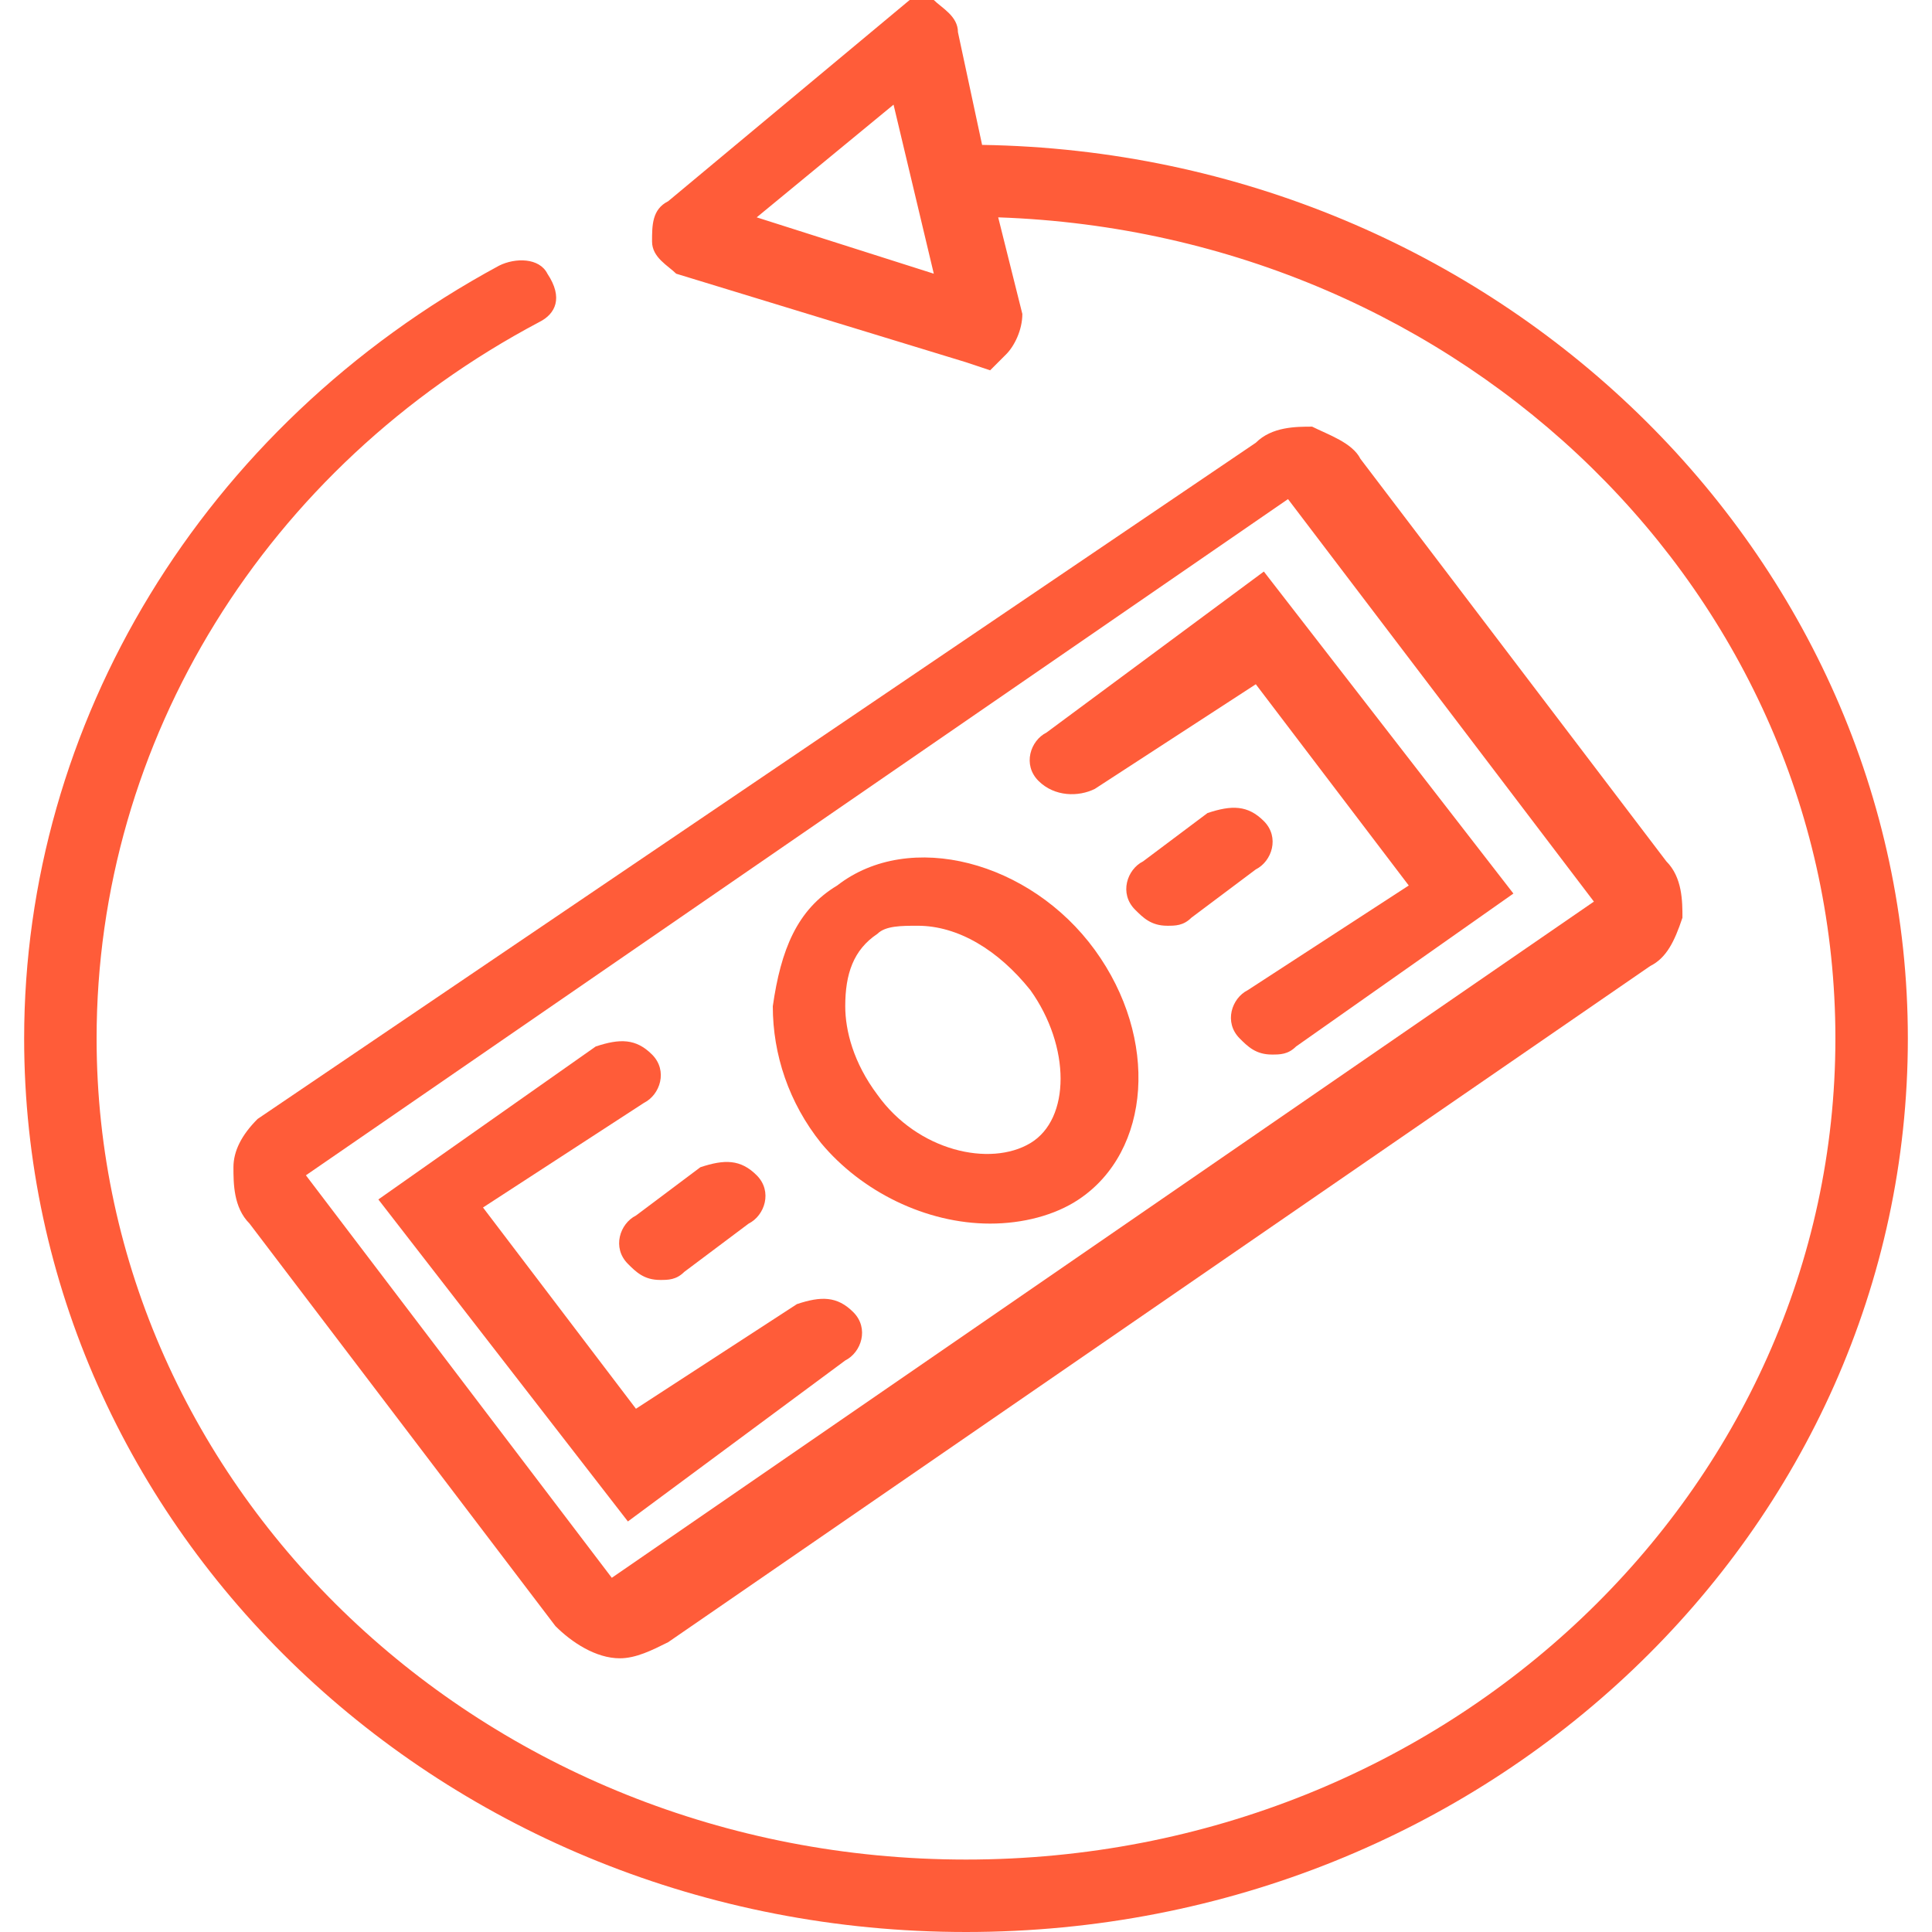 <?xml version="1.0" encoding="utf-8"?>
<!-- Generator: Adobe Illustrator 26.0.1, SVG Export Plug-In . SVG Version: 6.00 Build 0)  -->
<svg version="1.1" id="Layer_1" xmlns="http://www.w3.org/2000/svg" xmlns:xlink="http://www.w3.org/1999/xlink" x="0px" y="0px"
	 viewBox="0 0 24 24" style="enable-background:new 0 0 24 24;" xml:space="preserve">
<style type="text/css">
	.st0{fill:#FF5C39;}
</style>
<g id="XMLID_33_">
	<path id="XMLID_217_" class="st0" d="M2.9,14.5c0,0.2,0,0.5,0.2,0.7l3.8,5c0.2,0.2,0.5,0.4,0.8,0.4c0.2,0,0.4-0.1,0.6-0.2l12.2-8.4
		c0.2-0.1,0.3-0.3,0.4-0.6c0-0.2,0-0.5-0.2-0.7l-3.8-5c-0.1-0.2-0.4-0.3-0.6-0.4c-0.2,0-0.5,0-0.7,0.2L3.2,13.9
		C3,14.1,2.9,14.3,2.9,14.5z M16,6.2l3.8,5L7.6,19.6l-3.8-5L16,6.2z"/>
	<path id="XMLID_247_" class="st0" d="M12.3,15.2c0.4,0,0.8-0.1,1.1-0.3c0.9-0.6,1-2,0.2-3.1v0c-0.8-1.1-2.3-1.5-3.2-0.8
		c-0.5,0.3-0.7,0.8-0.8,1.5c0,0.6,0.2,1.2,0.6,1.7C10.7,14.8,11.5,15.2,12.3,15.2z M10.9,11.6c0.1-0.1,0.3-0.1,0.5-0.1
		c0.5,0,1,0.3,1.4,0.8c0.5,0.7,0.5,1.6,0,1.9c-0.5,0.3-1.4,0.1-1.9-0.6c-0.3-0.4-0.4-0.8-0.4-1.1C10.5,12.1,10.6,11.8,10.9,11.6z"/>
	<path id="XMLID_250_" class="st0" d="M13.6,9.8l2-1.3l1.9,2.5l-2,1.3c-0.2,0.1-0.3,0.4-0.1,0.6c0.1,0.1,0.2,0.2,0.4,0.2
		c0.1,0,0.2,0,0.3-0.1l2.7-1.9l-3.1-4L13,9.1c-0.2,0.1-0.3,0.4-0.1,0.6C13.1,9.9,13.4,9.9,13.6,9.8z"/>
	<path id="XMLID_257_" class="st0" d="M10.5,16.9c0.2-0.1,0.3-0.4,0.1-0.6c-0.2-0.2-0.4-0.2-0.7-0.1l-2,1.3L6,15l2-1.3
		c0.2-0.1,0.3-0.4,0.1-0.6c-0.2-0.2-0.4-0.2-0.7-0.1l-2.7,1.9l3.1,4L10.5,16.9z"/>
	<path id="XMLID_258_" class="st0" d="M15.7,10.2c-0.2-0.2-0.4-0.2-0.7-0.1l-0.8,0.6c-0.2,0.1-0.3,0.4-0.1,0.6
		c0.1,0.1,0.2,0.2,0.4,0.2c0.1,0,0.2,0,0.3-0.1l0.8-0.6C15.8,10.7,15.9,10.4,15.7,10.2z"/>
	<path id="XMLID_263_" class="st0" d="M7.8,15.7c0.1,0.1,0.2,0.2,0.4,0.2c0.1,0,0.2,0,0.3-0.1l0.8-0.6c0.2-0.1,0.3-0.4,0.1-0.6
		c-0.2-0.2-0.4-0.2-0.7-0.1l-0.8,0.6C7.7,15.2,7.6,15.5,7.8,15.7z"/>
	<path id="XMLID_266_" class="st0" d="M12.2,1.8l-0.3-1.4c0-0.2-0.2-0.3-0.3-0.4L11.3,0l-3,2.5C8.1,2.6,8.1,2.8,8.1,3
		c0,0.2,0.2,0.3,0.3,0.4L12,4.5l0.3,0.1l0.2-0.2c0.1-0.1,0.2-0.3,0.2-0.5l-0.3-1.2c5.8,0.2,10.4,4.7,10.4,10.2
		c0,5.6-4.8,10.2-10.8,10.2S1.2,18.5,1.2,12.9c0-3.7,2.1-7.1,5.5-8.9C6.9,3.9,7,3.7,6.8,3.4C6.7,3.2,6.4,3.2,6.2,3.3
		c-3.7,2-5.9,5.7-5.9,9.6C0.3,19,5.5,24,12,24c6.5,0,11.7-5,11.7-11.1C23.7,6.9,18.6,1.9,12.2,1.8z M9.4,2.7l1.7-1.4l0.5,2.1
		L9.4,2.7z"/>
</g>
</svg>

